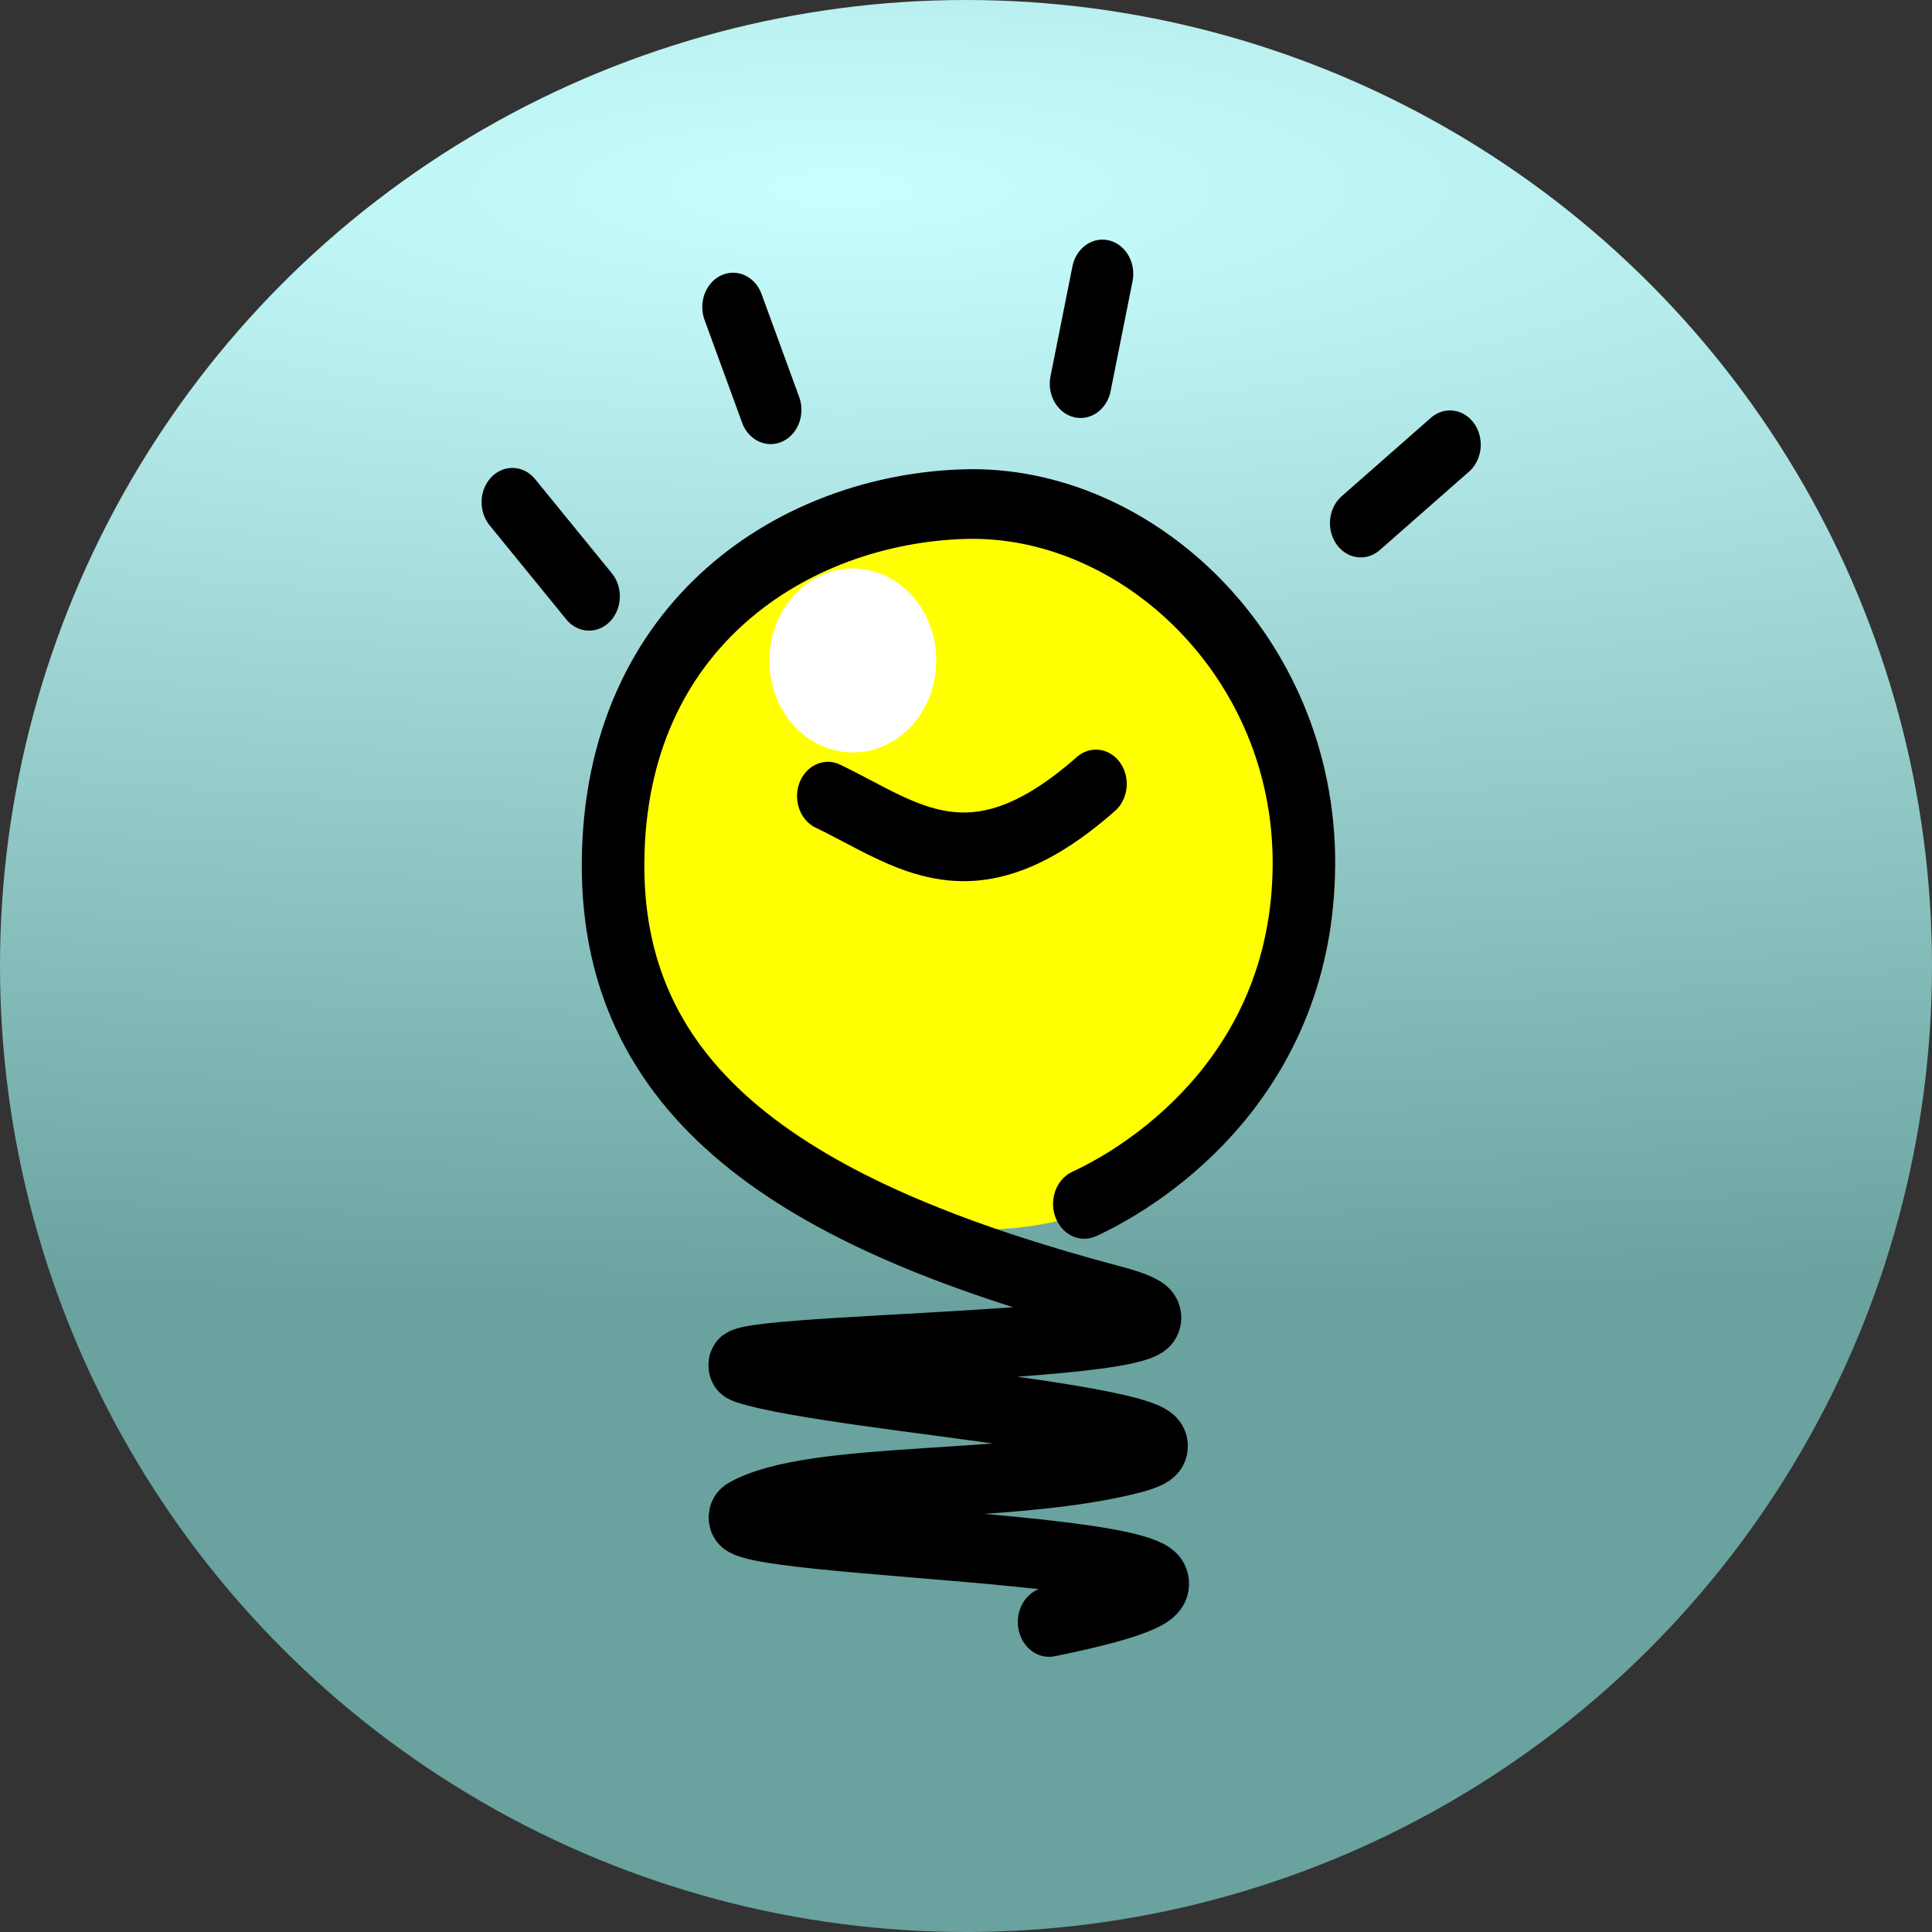 <?xml version="1.0" encoding="UTF-8" standalone="no"?>
<!-- Created with Inkscape (http://www.inkscape.org/) -->

<svg
   xmlns:dc="http://purl.org/dc/elements/1.1/"
   xmlns:cc="http://creativecommons.org/ns#"
   xmlns:rdf="http://www.w3.org/1999/02/22-rdf-syntax-ns#"
   xmlns:svg="http://www.w3.org/2000/svg"
   xmlns="http://www.w3.org/2000/svg"
   xmlns:xlink="http://www.w3.org/1999/xlink"
   xmlns:sodipodi="http://sodipodi.sourceforge.net/DTD/sodipodi-0.dtd"
   xmlns:inkscape="http://www.inkscape.org/namespaces/inkscape"
   id="svg4432"
   sodipodi:docname="orulatex_logo.svg"
   inkscape:export-filename="/home/yves/Bureau/openclipart/idea.png"
   viewBox="0 0 1294.286 1294.286"
   sodipodi:version="0.32"
   inkscape:export-xdpi="40"
   version="1.0"
   inkscape:output_extension="org.inkscape.output.svg.inkscape"
   inkscape:export-ydpi="40"
   inkscape:version="0.92.2 (5c3e80d, 2017-08-06)"
   width="1294.286"
   height="1294.286">
  <rect x="0" y="0" width="1294.286" height="1294.286" fill="#333333" stroke="none"/>
  <defs
     id="defs18">
    <linearGradient
       inkscape:collect="always"
       id="linearGradient4533">
      <stop
         style="stop-color:#caffff;stop-opacity:1"
         offset="0"
         id="stop4529" />
      <stop
         style="stop-color:#69a29f;stop-opacity:1"
         offset="1"
         id="stop4531" />
    </linearGradient>
    <radialGradient
       inkscape:collect="always"
       xlink:href="#linearGradient4533"
       id="radialGradient849"
       cx="400.711"
       cy="1082.051"
       fx="400.711"
       fy="1082.051"
       r="647.143"
       gradientUnits="userSpaceOnUse"
       gradientTransform="matrix(-4.666,-8.2544854e-7,0,-1.16,2144.196,1243.051)" />
  </defs>
  <sodipodi:namedview
     id="base"
     bordercolor="#666666"
     inkscape:pageshadow="2"
     inkscape:window-width="1920"
     pagecolor="#ffffff"
     inkscape:zoom="0.24748737"
     inkscape:window-x="1912"
     showgrid="false"
     borderopacity="1.0"
     inkscape:current-layer="layer1"
     inkscape:cx="-443.79799"
     inkscape:cy="934.2857"
     inkscape:window-y="-8"
     inkscape:window-height="1017"
     inkscape:pageopacity="0.0"
     inkscape:document-units="px"
     inkscape:window-maximized="1"
     fit-margin-top="0"
     fit-margin-left="0"
     fit-margin-right="0"
     fit-margin-bottom="0" />
  <g
     id="layer1"
     inkscape:label="Calque 1"
     inkscape:groupmode="layer"
     transform="translate(289.724,138.495)">
    <circle
       style="fill:url(#radialGradient849);fill-opacity:1;stroke:none;stroke-width:5.669;stroke-linecap:round;stroke-miterlimit:4;stroke-dasharray:none;stroke-dashoffset:0;stroke-opacity:1"
       id="path4527"
       cx="357.419"
       cy="508.647"
       r="647.143" />
    <g
       id="g6398"
       inkscape:label="Calque 1"
       transform="matrix(1.201,0,0,1.201,-82.797,-66.116)">
      <g
         id="g6400"
         transform="matrix(0.898,0,0,1,36.715,-59.83)">
        <path
           id="path6402"
           sodipodi:rx="79.984818"
           sodipodi:ry="65.442123"
           style="fill:#ffff02"
           sodipodi:type="arc"
           d="m 427.022,379.487 a 79.985,65.442 0 0 1 -80.847,64.723 79.985,65.442 0 0 1 -79.113,-66.141 79.985,65.442 0 0 1 80.832,-64.736 79.985,65.442 0 0 1 79.129,66.129"
           sodipodi:open="true"
           transform="matrix(2.75,0,0,3.075,-577.8,-680.5)"
           sodipodi:cy="378.77106"
           sodipodi:cx="347.04153"
           sodipodi:end="0.010546893"
           sodipodi:start="0.01093302" />
        <path
           id="path6404"
           sodipodi:nodetypes="czzzcsssc"
           style="fill:none;stroke:#000000;stroke-width:38.849;stroke-linecap:round;stroke-linejoin:round"
           d="M 440.79,671.11 C 483.21,653.55 576.74,597.07 577.2,481.57 577.65,365.41 473.15,278.04 366.54,280.76 c -104.98,2.71 -217.69,66.19 -218.48,200.37 -0.79,133.52 121.3,198.68 312.46,244.17 114.33,27.81 -276.09,24.69 -230,37.91 56.84,16.3 319.52,31.54 240.4,49.99 -76.1,17.74 -198.01,8.9 -241.7,30.54 -39.18,19.41 426.59,17.44 189.69,60.57"
           inkscape:connector-curvature="0" />
        <path
           id="path6406"
           sodipodi:nodetypes="cc"
           style="fill:none;stroke:#000000;stroke-width:38.301;stroke-linecap:round"
           d="m 281.49,443.66 c 49.68,21.43 89.4,54.29 166.5,-6.8"
           inkscape:connector-curvature="0" />
        <path
           id="path6408"
           style="fill:none;stroke:#000000;stroke-width:38.242;stroke-linecap:round"
           d="m 85.51,279.7 47.64,52.51"
           inkscape:connector-curvature="0" />
        <path
           id="path6410"
           style="fill:none;stroke:#000000;stroke-width:0.735px"
           d="m 240.1,169.84 c -0.32,0 -0.64,0 0,0 z"
           inkscape:connector-curvature="0" />
        <path
           id="path6412"
           style="fill:none;stroke:#000000;stroke-width:38.242;stroke-linecap:round"
           d="m 222.6,170.81 23.34,57.36"
           inkscape:connector-curvature="0" />
        <path
           id="path6414"
           style="fill:none;stroke:#000000;stroke-width:38.242;stroke-linecap:round"
           d="m 452.06,152.34 -13.61,61.25"
           inkscape:connector-curvature="0" />
        <path
           id="path6416"
           style="fill:none;stroke:#000000;stroke-width:38.242;stroke-linecap:round"
           d="m 667.91,247.62 -55.42,43.75"
           inkscape:connector-curvature="0" />
      </g>
      <path
         id="path6418"
         sodipodi:rx="28.045193"
         sodipodi:ry="52.351025"
         style="fill:#ffffff"
         sodipodi:type="arc"
         d="m 310.365,548.121 a 28.045,52.351 0 0 1 -28.347,51.776 28.045,52.351 0 0 1 -27.74,-52.91 28.045,52.351 0 0 1 28.342,-51.786 28.045,52.351 0 0 1 27.745,52.9"
         sodipodi:open="true"
         transform="matrix(1.66,0,0,0.98,-165.25,-228.45)"
         sodipodi:cy="547.54871"
         sodipodi:cx="282.32159"
         sodipodi:end="0.010546893"
         sodipodi:start="0.01093302" />
    </g>
  </g>
</svg>
